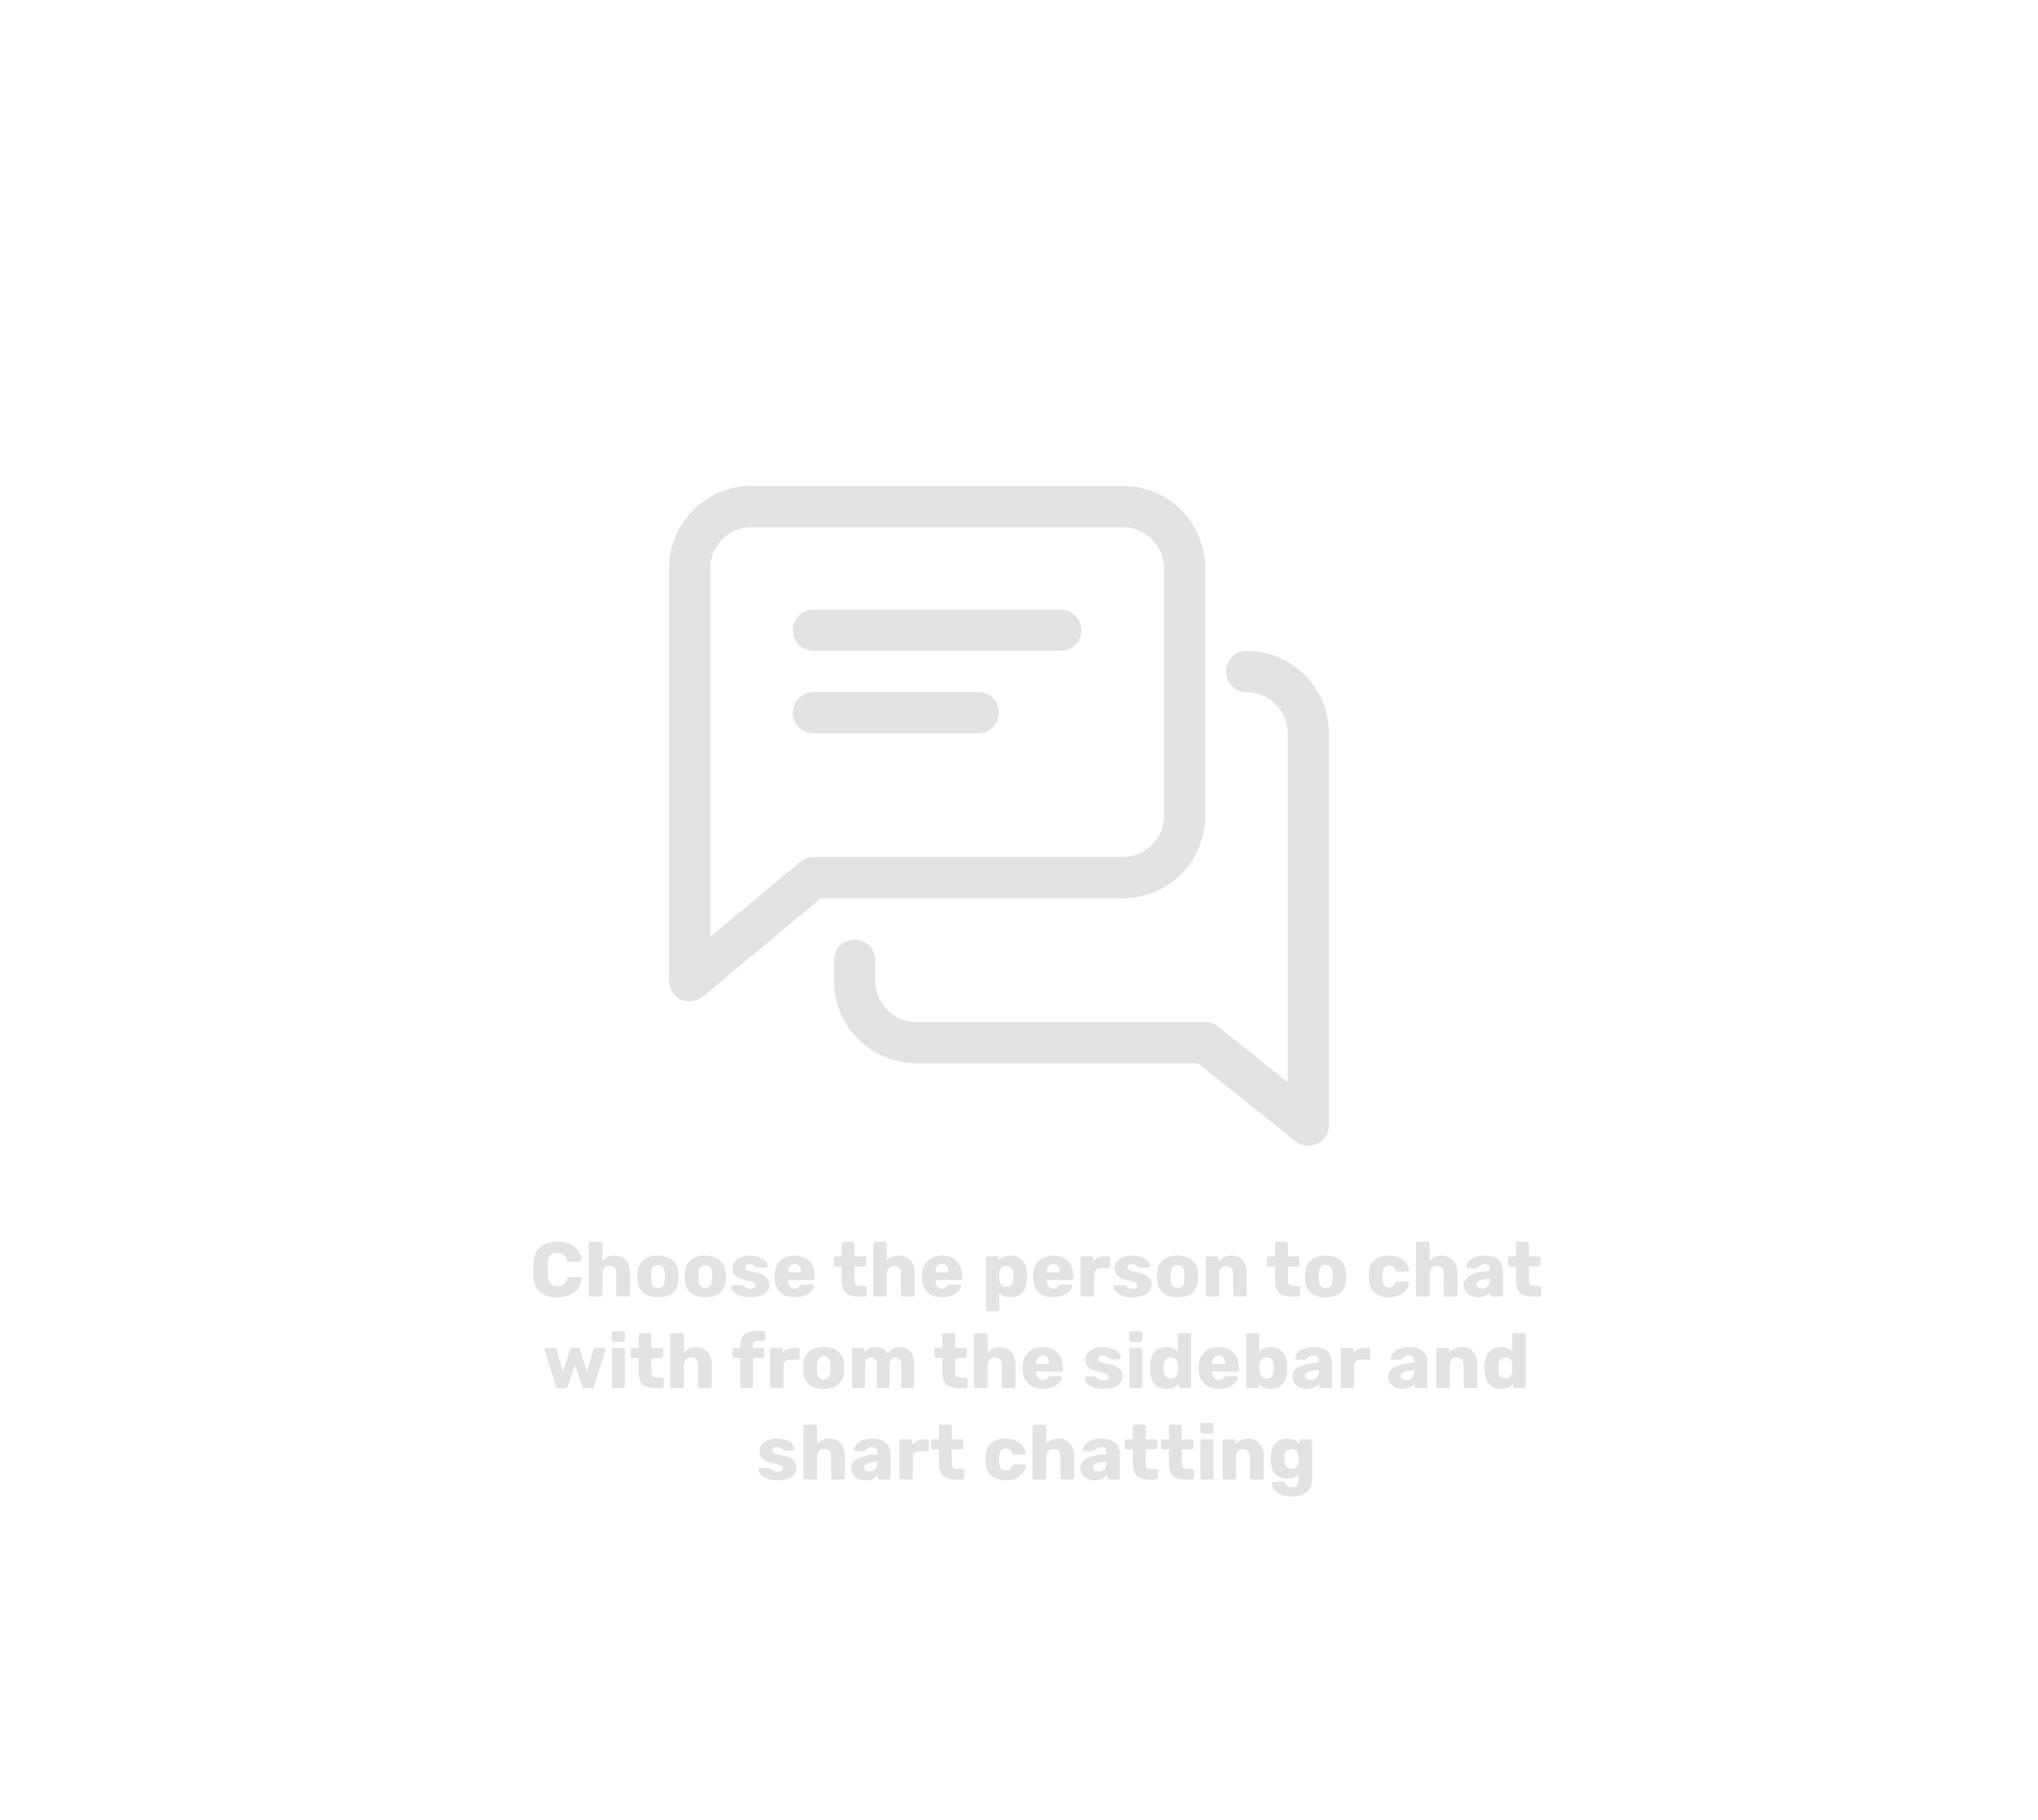 <svg width="1581" height="1412" viewBox="0 0 1581 1412" fill="none" xmlns="http://www.w3.org/2000/svg">
<rect width="1581" height="1412" fill="white"/>
<path d="M823 473H631C622.168 473 615 480.168 615 489C615 497.832 622.168 505 631 505H823C831.832 505 839 497.832 839 489C839 480.168 831.832 473 823 473Z" fill="#E4E3E3"/>
<path d="M759 537H631C622.168 537 615 544.168 615 553C615 561.832 622.168 569 631 569H759C767.832 569 775 561.832 775 553C775 544.168 767.832 537 759 537Z" fill="#E4E3E3"/>
<path d="M871 377H583C547.704 377 519 405.704 519 441V761C519 767.208 522.584 772.872 528.216 775.496C530.36 776.488 532.696 777 535 777C538.68 777 542.328 775.72 545.24 773.288L636.792 697H871C906.296 697 935 668.296 935 633V441C935 405.704 906.296 377 871 377ZM903 633C903 650.632 888.664 665 871 665H631C627.256 665 623.64 666.312 620.76 668.712L551 726.856V441C551 423.368 565.336 409 583 409H871C888.664 409 903 423.368 903 441V633Z" fill="#E4E3E3"/>
<path d="M967 505C958.168 505 951 512.168 951 521C951 529.832 958.168 537 967 537C984.664 537 999 551.368 999 569V839.688L944.984 796.488C942.168 794.248 938.616 793 935 793H711C693.336 793 679 778.632 679 761V745C679 736.168 671.832 729 663 729C654.168 729 647 736.168 647 745V761C647 796.296 675.704 825 711 825H929.368L1004.98 885.512C1007.9 887.816 1011.45 889 1015 889C1017.34 889 1019.7 888.488 1021.94 887.432C1027.48 884.744 1031 879.144 1031 873V569C1031 533.704 1002.3 505 967 505Z" fill="#E4E3E3"/>
<path d="M432.373 1006.6C426.653 1006.6 422.173 1005.22 418.933 1002.46C415.733 999.66 414.033 995.62 413.833 990.34C413.793 989.26 413.773 987.5 413.773 985.06C413.773 982.58 413.793 980.78 413.833 979.66C414.033 974.46 415.773 970.46 419.053 967.66C422.333 964.82 426.773 963.4 432.373 963.4C435.893 963.4 439.053 964 441.853 965.2C444.653 966.36 446.853 968.04 448.453 970.24C450.093 972.4 450.933 974.94 450.973 977.86V977.98C450.973 978.3 450.833 978.58 450.553 978.82C450.313 979.02 450.033 979.12 449.713 979.12H441.613C441.093 979.12 440.693 979.02 440.413 978.82C440.133 978.58 439.893 978.16 439.693 977.56C439.133 975.52 438.253 974.1 437.053 973.3C435.853 972.46 434.273 972.04 432.313 972.04C427.593 972.04 425.153 974.68 424.993 979.96C424.953 981.04 424.933 982.7 424.933 984.94C424.933 987.18 424.953 988.88 424.993 990.04C425.153 995.32 427.593 997.96 432.313 997.96C434.273 997.96 435.873 997.54 437.113 996.7C438.353 995.82 439.213 994.4 439.693 992.44C439.853 991.84 440.073 991.44 440.353 991.24C440.633 991 441.053 990.88 441.613 990.88H449.713C450.073 990.88 450.373 991 450.613 991.24C450.893 991.48 451.013 991.78 450.973 992.14C450.933 995.06 450.093 997.62 448.453 999.82C446.853 1001.98 444.653 1003.66 441.853 1004.86C439.053 1006.02 435.893 1006.6 432.373 1006.6ZM458.122 1006C457.722 1006 457.362 1005.86 457.042 1005.58C456.762 1005.26 456.622 1004.9 456.622 1004.5V964.9C456.622 964.46 456.762 964.1 457.042 963.82C457.362 963.54 457.722 963.4 458.122 963.4H465.802C466.242 963.4 466.602 963.54 466.882 963.82C467.162 964.1 467.302 964.46 467.302 964.9V978.28C469.702 975.56 472.862 974.2 476.782 974.2C479.102 974.2 481.162 974.72 482.962 975.76C484.802 976.8 486.242 978.34 487.282 980.38C488.322 982.42 488.842 984.88 488.842 987.76V1004.5C488.842 1004.9 488.702 1005.26 488.422 1005.58C488.142 1005.86 487.782 1006 487.342 1006H479.602C479.202 1006 478.842 1005.86 478.522 1005.58C478.242 1005.26 478.102 1004.9 478.102 1004.5V988.12C478.102 986.24 477.642 984.8 476.722 983.8C475.842 982.76 474.542 982.24 472.822 982.24C471.102 982.24 469.742 982.76 468.742 983.8C467.782 984.8 467.302 986.24 467.302 988.12V1004.5C467.302 1004.94 467.162 1005.3 466.882 1005.58C466.602 1005.86 466.242 1006 465.802 1006H458.122ZM510.405 1006.6C505.445 1006.6 501.625 1005.42 498.945 1003.06C496.265 1000.7 494.805 997.38 494.565 993.1C494.525 992.58 494.505 991.68 494.505 990.4C494.505 989.12 494.525 988.22 494.565 987.7C494.805 983.46 496.305 980.16 499.065 977.8C501.825 975.4 505.605 974.2 510.405 974.2C515.245 974.2 519.045 975.4 521.805 977.8C524.565 980.16 526.065 983.46 526.305 987.7C526.345 988.22 526.365 989.12 526.365 990.4C526.365 991.68 526.345 992.58 526.305 993.1C526.065 997.38 524.605 1000.7 521.925 1003.06C519.245 1005.42 515.405 1006.6 510.405 1006.6ZM510.405 999.28C512.165 999.28 513.465 998.76 514.305 997.72C515.145 996.64 515.625 995 515.745 992.8C515.785 992.4 515.805 991.6 515.805 990.4C515.805 989.2 515.785 988.4 515.745 988C515.625 985.84 515.125 984.22 514.245 983.14C513.405 982.06 512.125 981.52 510.405 981.52C507.085 981.52 505.325 983.68 505.125 988L505.065 990.4L505.125 992.8C505.205 995 505.665 996.64 506.505 997.72C507.385 998.76 508.685 999.28 510.405 999.28ZM547.085 1006.6C542.125 1006.6 538.305 1005.42 535.625 1003.06C532.945 1000.7 531.485 997.38 531.245 993.1C531.205 992.58 531.185 991.68 531.185 990.4C531.185 989.12 531.205 988.22 531.245 987.7C531.485 983.46 532.985 980.16 535.745 977.8C538.505 975.4 542.285 974.2 547.085 974.2C551.925 974.2 555.725 975.4 558.485 977.8C561.245 980.16 562.745 983.46 562.985 987.7C563.025 988.22 563.045 989.12 563.045 990.4C563.045 991.68 563.025 992.58 562.985 993.1C562.745 997.38 561.285 1000.7 558.605 1003.06C555.925 1005.42 552.085 1006.6 547.085 1006.6ZM547.085 999.28C548.845 999.28 550.145 998.76 550.985 997.72C551.825 996.64 552.305 995 552.425 992.8C552.465 992.4 552.485 991.6 552.485 990.4C552.485 989.2 552.465 988.4 552.425 988C552.305 985.84 551.805 984.22 550.925 983.14C550.085 982.06 548.805 981.52 547.085 981.52C543.765 981.52 542.005 983.68 541.805 988L541.745 990.4L541.805 992.8C541.885 995 542.345 996.64 543.185 997.72C544.065 998.76 545.365 999.28 547.085 999.28ZM581.845 1006.6C578.605 1006.6 575.885 1006.14 573.685 1005.22C571.525 1004.3 569.925 1003.2 568.885 1001.92C567.845 1000.64 567.325 999.5 567.325 998.5C567.325 998.1 567.465 997.78 567.745 997.54C568.065 997.26 568.405 997.12 568.765 997.12H575.605C575.845 997.12 576.065 997.22 576.265 997.42C576.745 997.74 577.105 998 577.345 998.2C578.225 998.84 578.985 999.32 579.625 999.64C580.305 999.92 581.125 1000.06 582.085 1000.06C583.245 1000.06 584.185 999.84 584.905 999.4C585.665 998.92 586.045 998.26 586.045 997.42C586.045 996.74 585.845 996.2 585.445 995.8C585.085 995.4 584.365 995.02 583.285 994.66C582.205 994.26 580.565 993.84 578.365 993.4C575.045 992.72 572.485 991.62 570.685 990.1C568.925 988.54 568.045 986.46 568.045 983.86C568.045 982.22 568.565 980.66 569.605 979.18C570.645 977.7 572.185 976.5 574.225 975.58C576.305 974.66 578.765 974.2 581.605 974.2C584.445 974.2 586.925 974.64 589.045 975.52C591.165 976.4 592.765 977.48 593.845 978.76C594.965 980 595.525 981.14 595.525 982.18C595.525 982.54 595.385 982.86 595.105 983.14C594.865 983.42 594.565 983.56 594.205 983.56H587.965C587.645 983.56 587.345 983.46 587.065 983.26C586.545 982.98 586.085 982.68 585.685 982.36C585.005 981.84 584.365 981.44 583.765 981.16C583.165 980.88 582.425 980.74 581.545 980.74C580.505 980.74 579.665 980.98 579.025 981.46C578.425 981.94 578.125 982.56 578.125 983.32C578.125 983.92 578.285 984.42 578.605 984.82C578.965 985.22 579.685 985.62 580.765 986.02C581.885 986.38 583.525 986.76 585.685 987.16C589.565 987.84 592.385 989.04 594.145 990.76C595.945 992.48 596.845 994.5 596.845 996.82C596.845 999.78 595.525 1002.16 592.885 1003.96C590.245 1005.72 586.565 1006.6 581.845 1006.6ZM616.569 1006.6C611.769 1006.6 607.989 1005.3 605.229 1002.7C602.469 1000.1 601.029 996.32 600.909 991.36V989.26C601.069 984.54 602.529 980.86 605.289 978.22C608.089 975.54 611.829 974.2 616.509 974.2C619.909 974.2 622.769 974.9 625.089 976.3C627.449 977.66 629.209 979.54 630.369 981.94C631.569 984.34 632.169 987.1 632.169 990.22V991.66C632.169 992.06 632.029 992.42 631.749 992.74C631.469 993.02 631.109 993.16 630.669 993.16H611.469V993.58C611.549 995.46 612.009 996.98 612.849 998.14C613.689 999.3 614.909 999.88 616.509 999.88C617.509 999.88 618.329 999.68 618.969 999.28C619.609 998.84 620.189 998.32 620.709 997.72C621.069 997.28 621.349 997.02 621.549 996.94C621.789 996.82 622.149 996.76 622.629 996.76H630.069C630.429 996.76 630.729 996.88 630.969 997.12C631.249 997.32 631.389 997.6 631.389 997.96C631.389 999 630.789 1000.2 629.589 1001.56C628.429 1002.92 626.729 1004.1 624.489 1005.1C622.249 1006.1 619.609 1006.6 616.569 1006.6ZM621.609 987.22V987.1C621.609 985.14 621.149 983.6 620.229 982.48C619.349 981.32 618.109 980.74 616.509 980.74C614.949 980.74 613.709 981.32 612.789 982.48C611.909 983.6 611.469 985.14 611.469 987.1V987.22H621.609ZM665.355 1006C657.075 1006 652.935 1002.06 652.935 994.18V982.66H648.255C647.815 982.66 647.435 982.52 647.115 982.24C646.835 981.96 646.695 981.6 646.695 981.16V976.3C646.695 975.86 646.835 975.5 647.115 975.22C647.435 974.94 647.815 974.8 648.255 974.8H652.935V964.9C652.935 964.46 653.075 964.1 653.355 963.82C653.675 963.54 654.035 963.4 654.435 963.4H661.395C661.835 963.4 662.195 963.54 662.475 963.82C662.755 964.1 662.895 964.46 662.895 964.9V974.8H670.395C670.835 974.8 671.195 974.94 671.475 975.22C671.795 975.5 671.955 975.86 671.955 976.3V981.16C671.955 981.6 671.795 981.96 671.475 982.24C671.195 982.52 670.835 982.66 670.395 982.66H662.895V993.34C662.895 996.3 664.035 997.78 666.315 997.78H670.935C671.375 997.78 671.735 997.92 672.015 998.2C672.295 998.48 672.435 998.84 672.435 999.28V1004.5C672.435 1004.9 672.295 1005.26 672.015 1005.58C671.735 1005.86 671.375 1006 670.935 1006H665.355ZM678.903 1006C678.503 1006 678.143 1005.86 677.823 1005.58C677.543 1005.26 677.403 1004.9 677.403 1004.5V964.9C677.403 964.46 677.543 964.1 677.823 963.82C678.143 963.54 678.503 963.4 678.903 963.4H686.583C687.023 963.4 687.383 963.54 687.663 963.82C687.943 964.1 688.083 964.46 688.083 964.9V978.28C690.483 975.56 693.643 974.2 697.563 974.2C699.883 974.2 701.943 974.72 703.743 975.76C705.583 976.8 707.023 978.34 708.063 980.38C709.103 982.42 709.623 984.88 709.623 987.76V1004.5C709.623 1004.9 709.483 1005.26 709.203 1005.58C708.923 1005.86 708.563 1006 708.123 1006H700.383C699.983 1006 699.623 1005.86 699.303 1005.58C699.023 1005.26 698.883 1004.9 698.883 1004.5V988.12C698.883 986.24 698.423 984.8 697.503 983.8C696.623 982.76 695.323 982.24 693.603 982.24C691.883 982.24 690.523 982.76 689.523 983.8C688.563 984.8 688.083 986.24 688.083 988.12V1004.5C688.083 1004.94 687.943 1005.3 687.663 1005.58C687.383 1005.86 687.023 1006 686.583 1006H678.903ZM730.827 1006.6C726.027 1006.6 722.247 1005.3 719.487 1002.7C716.727 1000.1 715.287 996.32 715.167 991.36V989.26C715.327 984.54 716.787 980.86 719.547 978.22C722.347 975.54 726.087 974.2 730.767 974.2C734.167 974.2 737.027 974.9 739.347 976.3C741.707 977.66 743.467 979.54 744.627 981.94C745.827 984.34 746.427 987.1 746.427 990.22V991.66C746.427 992.06 746.287 992.42 746.007 992.74C745.727 993.02 745.367 993.16 744.927 993.16H725.727V993.58C725.807 995.46 726.267 996.98 727.107 998.14C727.947 999.3 729.167 999.88 730.767 999.88C731.767 999.88 732.587 999.68 733.227 999.28C733.867 998.84 734.447 998.32 734.967 997.72C735.327 997.28 735.607 997.02 735.807 996.94C736.047 996.82 736.407 996.76 736.887 996.76H744.327C744.687 996.76 744.987 996.88 745.227 997.12C745.507 997.32 745.647 997.6 745.647 997.96C745.647 999 745.047 1000.2 743.847 1001.56C742.687 1002.92 740.987 1004.1 738.747 1005.1C736.507 1006.1 733.867 1006.6 730.827 1006.6ZM735.867 987.22V987.1C735.867 985.14 735.407 983.6 734.487 982.48C733.607 981.32 732.367 980.74 730.767 980.74C729.207 980.74 727.967 981.32 727.047 982.48C726.167 983.6 725.727 985.14 725.727 987.1V987.22H735.867ZM766.325 1017.4C765.925 1017.4 765.565 1017.26 765.245 1016.98C764.965 1016.7 764.825 1016.34 764.825 1015.9V976.3C764.825 975.86 764.965 975.5 765.245 975.22C765.565 974.94 765.925 974.8 766.325 974.8H773.105C773.545 974.8 773.905 974.94 774.185 975.22C774.465 975.5 774.605 975.86 774.605 976.3V978.46C776.765 975.62 779.865 974.2 783.905 974.2C787.825 974.2 790.885 975.42 793.085 977.86C795.285 980.3 796.485 983.74 796.685 988.18C796.725 988.7 796.745 989.44 796.745 990.4C796.745 991.36 796.725 992.1 796.685 992.62C796.525 996.94 795.325 1000.36 793.085 1002.88C790.845 1005.36 787.785 1006.6 783.905 1006.6C779.985 1006.6 777.065 1005.26 775.145 1002.58V1015.9C775.145 1016.34 775.005 1016.7 774.725 1016.98C774.445 1017.26 774.085 1017.4 773.645 1017.4H766.325ZM780.665 998.56C782.545 998.56 783.885 998 784.685 996.88C785.525 995.76 786.005 994.22 786.125 992.26C786.205 991.46 786.245 990.84 786.245 990.4C786.245 989.96 786.205 989.34 786.125 988.54C786.005 986.58 785.525 985.04 784.685 983.92C783.885 982.8 782.545 982.24 780.665 982.24C778.825 982.24 777.465 982.82 776.585 983.98C775.745 985.1 775.265 986.56 775.145 988.36L775.085 990.58L775.145 992.86C775.225 994.5 775.725 995.86 776.645 996.94C777.565 998.02 778.905 998.56 780.665 998.56ZM817.077 1006.6C812.277 1006.6 808.497 1005.3 805.737 1002.7C802.977 1000.1 801.537 996.32 801.417 991.36V989.26C801.577 984.54 803.037 980.86 805.797 978.22C808.597 975.54 812.337 974.2 817.017 974.2C820.417 974.2 823.277 974.9 825.597 976.3C827.957 977.66 829.717 979.54 830.877 981.94C832.077 984.34 832.677 987.1 832.677 990.22V991.66C832.677 992.06 832.537 992.42 832.257 992.74C831.977 993.02 831.617 993.16 831.177 993.16H811.977V993.58C812.057 995.46 812.517 996.98 813.357 998.14C814.197 999.3 815.417 999.88 817.017 999.88C818.017 999.88 818.837 999.68 819.477 999.28C820.117 998.84 820.697 998.32 821.217 997.72C821.577 997.28 821.857 997.02 822.057 996.94C822.297 996.82 822.657 996.76 823.137 996.76H830.577C830.937 996.76 831.237 996.88 831.477 997.12C831.757 997.32 831.897 997.6 831.897 997.96C831.897 999 831.297 1000.2 830.097 1001.56C828.937 1002.92 827.237 1004.1 824.997 1005.1C822.757 1006.1 820.117 1006.6 817.077 1006.6ZM822.117 987.22V987.1C822.117 985.14 821.657 983.6 820.737 982.48C819.857 981.32 818.617 980.74 817.017 980.74C815.457 980.74 814.217 981.32 813.297 982.48C812.417 983.6 811.977 985.14 811.977 987.1V987.22H822.117ZM839.802 1006C839.362 1006 839.002 1005.86 838.722 1005.58C838.442 1005.3 838.302 1004.94 838.302 1004.5V976.3C838.302 975.86 838.442 975.5 838.722 975.22C839.002 974.94 839.362 974.8 839.802 974.8H846.702C847.142 974.8 847.502 974.96 847.782 975.28C848.102 975.56 848.262 975.9 848.262 976.3V978.7C850.462 976.1 853.422 974.8 857.142 974.8H859.782C860.222 974.8 860.582 974.94 860.862 975.22C861.142 975.5 861.282 975.86 861.282 976.3V982.48C861.282 982.88 861.142 983.24 860.862 983.56C860.582 983.84 860.222 983.98 859.782 983.98H853.962C852.322 983.98 851.042 984.44 850.122 985.36C849.242 986.24 848.802 987.5 848.802 989.14V1004.5C848.802 1004.94 848.642 1005.3 848.322 1005.58C848.042 1005.86 847.682 1006 847.242 1006H839.802ZM878.388 1006.6C875.148 1006.6 872.428 1006.14 870.228 1005.22C868.068 1004.3 866.468 1003.2 865.428 1001.92C864.388 1000.64 863.868 999.5 863.868 998.5C863.868 998.1 864.008 997.78 864.288 997.54C864.608 997.26 864.948 997.12 865.308 997.12H872.148C872.388 997.12 872.608 997.22 872.808 997.42C873.288 997.74 873.648 998 873.888 998.2C874.768 998.84 875.528 999.32 876.168 999.64C876.848 999.92 877.668 1000.06 878.628 1000.06C879.788 1000.06 880.728 999.84 881.448 999.4C882.208 998.92 882.588 998.26 882.588 997.42C882.588 996.74 882.388 996.2 881.988 995.8C881.628 995.4 880.908 995.02 879.828 994.66C878.748 994.26 877.108 993.84 874.908 993.4C871.588 992.72 869.028 991.62 867.228 990.1C865.468 988.54 864.588 986.46 864.588 983.86C864.588 982.22 865.108 980.66 866.148 979.18C867.188 977.7 868.728 976.5 870.768 975.58C872.848 974.66 875.308 974.2 878.148 974.2C880.988 974.2 883.468 974.64 885.588 975.52C887.708 976.4 889.308 977.48 890.388 978.76C891.508 980 892.068 981.14 892.068 982.18C892.068 982.54 891.928 982.86 891.648 983.14C891.408 983.42 891.108 983.56 890.748 983.56H884.508C884.188 983.56 883.888 983.46 883.608 983.26C883.088 982.98 882.628 982.68 882.228 982.36C881.548 981.84 880.908 981.44 880.308 981.16C879.708 980.88 878.968 980.74 878.088 980.74C877.048 980.74 876.208 980.98 875.568 981.46C874.968 981.94 874.668 982.56 874.668 983.32C874.668 983.92 874.828 984.42 875.148 984.82C875.508 985.22 876.228 985.62 877.308 986.02C878.428 986.38 880.068 986.76 882.228 987.16C886.108 987.84 888.928 989.04 890.688 990.76C892.488 992.48 893.388 994.5 893.388 996.82C893.388 999.78 892.068 1002.16 889.428 1003.96C886.788 1005.72 883.108 1006.6 878.388 1006.6ZM913.472 1006.6C908.512 1006.6 904.692 1005.42 902.012 1003.06C899.332 1000.7 897.872 997.38 897.632 993.1C897.592 992.58 897.572 991.68 897.572 990.4C897.572 989.12 897.592 988.22 897.632 987.7C897.872 983.46 899.372 980.16 902.132 977.8C904.892 975.4 908.672 974.2 913.472 974.2C918.312 974.2 922.112 975.4 924.872 977.8C927.632 980.16 929.132 983.46 929.372 987.7C929.412 988.22 929.432 989.12 929.432 990.4C929.432 991.68 929.412 992.58 929.372 993.1C929.132 997.38 927.672 1000.7 924.992 1003.06C922.312 1005.42 918.472 1006.6 913.472 1006.6ZM913.472 999.28C915.232 999.28 916.532 998.76 917.372 997.72C918.212 996.64 918.692 995 918.812 992.8C918.852 992.4 918.872 991.6 918.872 990.4C918.872 989.2 918.852 988.4 918.812 988C918.692 985.84 918.192 984.22 917.312 983.14C916.472 982.06 915.192 981.52 913.472 981.52C910.152 981.52 908.392 983.68 908.192 988L908.132 990.4L908.192 992.8C908.272 995 908.732 996.64 909.572 997.72C910.452 998.76 911.752 999.28 913.472 999.28ZM936.892 1006C936.452 1006 936.092 1005.86 935.812 1005.58C935.532 1005.3 935.392 1004.94 935.392 1004.5V976.3C935.392 975.86 935.532 975.5 935.812 975.22C936.092 974.94 936.452 974.8 936.892 974.8H943.792C944.232 974.8 944.592 974.94 944.872 975.22C945.192 975.5 945.352 975.86 945.352 976.3V978.58C946.432 977.26 947.812 976.2 949.492 975.4C951.212 974.6 953.152 974.2 955.312 974.2C958.832 974.2 961.692 975.4 963.892 977.8C966.092 980.16 967.192 983.48 967.192 987.76V1004.5C967.192 1004.9 967.052 1005.26 966.772 1005.58C966.492 1005.86 966.132 1006 965.692 1006H958.132C957.732 1006 957.372 1005.86 957.052 1005.58C956.772 1005.26 956.632 1004.9 956.632 1004.5V988.12C956.632 986.24 956.172 984.8 955.252 983.8C954.332 982.76 953.012 982.24 951.292 982.24C949.612 982.24 948.292 982.76 947.332 983.8C946.372 984.8 945.892 986.24 945.892 988.12V1004.5C945.892 1004.9 945.752 1005.26 945.472 1005.58C945.192 1005.86 944.832 1006 944.392 1006H936.892ZM1001.51 1006C993.228 1006 989.088 1002.06 989.088 994.18V982.66H984.408C983.968 982.66 983.588 982.52 983.268 982.24C982.988 981.96 982.848 981.6 982.848 981.16V976.3C982.848 975.86 982.988 975.5 983.268 975.22C983.588 974.94 983.968 974.8 984.408 974.8H989.088V964.9C989.088 964.46 989.228 964.1 989.508 963.82C989.828 963.54 990.188 963.4 990.588 963.4H997.548C997.988 963.4 998.348 963.54 998.628 963.82C998.908 964.1 999.048 964.46 999.048 964.9V974.8H1006.55C1006.99 974.8 1007.35 974.94 1007.63 975.22C1007.95 975.5 1008.11 975.86 1008.11 976.3V981.16C1008.11 981.6 1007.95 981.96 1007.63 982.24C1007.35 982.52 1006.99 982.66 1006.55 982.66H999.048V993.34C999.048 996.3 1000.19 997.78 1002.47 997.78H1007.09C1007.53 997.78 1007.89 997.92 1008.17 998.2C1008.45 998.48 1008.59 998.84 1008.59 999.28V1004.5C1008.59 1004.9 1008.45 1005.26 1008.17 1005.58C1007.89 1005.86 1007.53 1006 1007.09 1006H1001.51ZM1028.32 1006.6C1023.36 1006.6 1019.54 1005.42 1016.86 1003.06C1014.18 1000.7 1012.72 997.38 1012.48 993.1C1012.44 992.58 1012.42 991.68 1012.42 990.4C1012.42 989.12 1012.44 988.22 1012.48 987.7C1012.72 983.46 1014.22 980.16 1016.98 977.8C1019.74 975.4 1023.52 974.2 1028.32 974.2C1033.16 974.2 1036.96 975.4 1039.72 977.8C1042.48 980.16 1043.98 983.46 1044.22 987.7C1044.26 988.22 1044.28 989.12 1044.28 990.4C1044.28 991.68 1044.26 992.58 1044.22 993.1C1043.98 997.38 1042.52 1000.7 1039.84 1003.06C1037.16 1005.42 1033.32 1006.6 1028.32 1006.6ZM1028.32 999.28C1030.08 999.28 1031.38 998.76 1032.22 997.72C1033.06 996.64 1033.54 995 1033.66 992.8C1033.7 992.4 1033.72 991.6 1033.72 990.4C1033.72 989.2 1033.7 988.4 1033.66 988C1033.54 985.84 1033.04 984.22 1032.16 983.14C1031.32 982.06 1030.04 981.52 1028.32 981.52C1025 981.52 1023.24 983.68 1023.04 988L1022.98 990.4L1023.04 992.8C1023.12 995 1023.58 996.64 1024.42 997.72C1025.3 998.76 1026.6 999.28 1028.32 999.28ZM1077.35 1006.6C1072.83 1006.6 1069.17 1005.4 1066.37 1003C1063.57 1000.56 1062.07 997.18 1061.87 992.86L1061.81 990.46L1061.87 988C1062.03 983.68 1063.51 980.3 1066.31 977.86C1069.15 975.42 1072.83 974.2 1077.35 974.2C1080.75 974.2 1083.61 974.82 1085.93 976.06C1088.29 977.26 1090.03 978.72 1091.15 980.44C1092.31 982.12 1092.93 983.66 1093.01 985.06C1093.05 985.46 1092.91 985.82 1092.59 986.14C1092.31 986.42 1091.95 986.56 1091.51 986.56H1083.89C1083.45 986.56 1083.11 986.46 1082.87 986.26C1082.63 986.06 1082.41 985.76 1082.21 985.36C1081.73 984.12 1081.11 983.24 1080.35 982.72C1079.63 982.2 1078.69 981.94 1077.53 981.94C1074.25 981.94 1072.55 984.06 1072.43 988.3L1072.37 990.58L1072.43 992.56C1072.51 994.72 1072.97 996.32 1073.81 997.36C1074.69 998.36 1075.93 998.86 1077.53 998.86C1078.77 998.86 1079.75 998.6 1080.47 998.08C1081.19 997.56 1081.77 996.68 1082.21 995.44C1082.41 995.04 1082.63 994.74 1082.87 994.54C1083.11 994.34 1083.45 994.24 1083.89 994.24H1091.51C1091.91 994.24 1092.25 994.38 1092.53 994.66C1092.85 994.9 1093.01 995.22 1093.01 995.62C1093.01 996.9 1092.45 998.4 1091.33 1000.12C1090.25 1001.84 1088.53 1003.36 1086.17 1004.68C1083.81 1005.96 1080.87 1006.6 1077.35 1006.6ZM1099.9 1006C1099.5 1006 1099.14 1005.86 1098.82 1005.58C1098.54 1005.26 1098.4 1004.9 1098.4 1004.5V964.9C1098.4 964.46 1098.54 964.1 1098.82 963.82C1099.14 963.54 1099.5 963.4 1099.9 963.4H1107.58C1108.02 963.4 1108.38 963.54 1108.66 963.82C1108.94 964.1 1109.08 964.46 1109.08 964.9V978.28C1111.48 975.56 1114.64 974.2 1118.56 974.2C1120.88 974.2 1122.94 974.72 1124.74 975.76C1126.58 976.8 1128.02 978.34 1129.06 980.38C1130.1 982.42 1130.62 984.88 1130.62 987.76V1004.5C1130.62 1004.9 1130.48 1005.26 1130.2 1005.58C1129.92 1005.86 1129.56 1006 1129.12 1006H1121.38C1120.98 1006 1120.62 1005.86 1120.3 1005.58C1120.02 1005.26 1119.88 1004.9 1119.88 1004.5V988.12C1119.88 986.24 1119.42 984.8 1118.5 983.8C1117.62 982.76 1116.32 982.24 1114.6 982.24C1112.88 982.24 1111.52 982.76 1110.52 983.8C1109.56 984.8 1109.08 986.24 1109.08 988.12V1004.5C1109.08 1004.94 1108.94 1005.3 1108.66 1005.58C1108.38 1005.86 1108.02 1006 1107.58 1006H1099.9ZM1146.78 1006.6C1144.66 1006.6 1142.72 1006.2 1140.96 1005.4C1139.24 1004.56 1137.88 1003.44 1136.88 1002.04C1135.92 1000.6 1135.44 999.02 1135.44 997.3C1135.44 994.54 1136.56 992.32 1138.8 990.64C1141.08 988.96 1144.2 987.8 1148.16 987.16L1155.66 986.02V985.18C1155.66 983.66 1155.34 982.54 1154.7 981.82C1154.06 981.1 1152.98 980.74 1151.46 980.74C1150.54 980.74 1149.78 980.9 1149.18 981.22C1148.58 981.54 1147.96 981.98 1147.32 982.54C1146.76 983.02 1146.34 983.34 1146.06 983.5C1145.94 983.82 1145.72 983.98 1145.4 983.98H1138.86C1138.46 983.98 1138.12 983.86 1137.84 983.62C1137.6 983.34 1137.5 983.02 1137.54 982.66C1137.58 981.58 1138.1 980.38 1139.1 979.06C1140.14 977.74 1141.7 976.6 1143.78 975.64C1145.9 974.68 1148.5 974.2 1151.58 974.2C1156.5 974.2 1160.14 975.3 1162.5 977.5C1164.86 979.66 1166.04 982.58 1166.04 986.26V1004.5C1166.04 1004.9 1165.9 1005.26 1165.62 1005.58C1165.34 1005.86 1164.98 1006 1164.54 1006H1157.58C1157.18 1006 1156.82 1005.86 1156.5 1005.58C1156.22 1005.26 1156.08 1004.9 1156.08 1004.5V1002.4C1155.2 1003.64 1153.96 1004.66 1152.36 1005.46C1150.8 1006.22 1148.94 1006.6 1146.78 1006.6ZM1149.6 999.76C1151.44 999.76 1152.92 999.16 1154.04 997.96C1155.2 996.76 1155.78 995 1155.78 992.68V991.84L1150.68 992.74C1147.08 993.38 1145.28 994.64 1145.28 996.52C1145.28 997.52 1145.7 998.32 1146.54 998.92C1147.38 999.48 1148.4 999.76 1149.6 999.76ZM1188.54 1006C1180.26 1006 1176.12 1002.06 1176.12 994.18V982.66H1171.44C1171 982.66 1170.62 982.52 1170.3 982.24C1170.02 981.96 1169.88 981.6 1169.88 981.16V976.3C1169.88 975.86 1170.02 975.5 1170.3 975.22C1170.62 974.94 1171 974.8 1171.44 974.8H1176.12V964.9C1176.12 964.46 1176.26 964.1 1176.54 963.82C1176.86 963.54 1177.22 963.4 1177.62 963.4H1184.58C1185.02 963.4 1185.38 963.54 1185.66 963.82C1185.94 964.1 1186.08 964.46 1186.08 964.9V974.8H1193.58C1194.02 974.8 1194.38 974.94 1194.66 975.22C1194.98 975.5 1195.14 975.86 1195.14 976.3V981.16C1195.14 981.6 1194.98 981.96 1194.66 982.24C1194.38 982.52 1194.02 982.66 1193.58 982.66H1186.08V993.34C1186.08 996.3 1187.22 997.78 1189.5 997.78H1194.12C1194.56 997.78 1194.92 997.92 1195.2 998.2C1195.48 998.48 1195.62 998.84 1195.62 999.28V1004.5C1195.62 1004.9 1195.48 1005.26 1195.2 1005.58C1194.92 1005.86 1194.56 1006 1194.12 1006H1188.54ZM433.154 1077C432.594 1077 432.154 1076.88 431.834 1076.64C431.554 1076.36 431.334 1075.98 431.174 1075.5L422.534 1047.72L422.414 1047.12C422.414 1046.76 422.554 1046.46 422.834 1046.22C423.114 1045.94 423.434 1045.8 423.794 1045.8H429.974C430.454 1045.8 430.854 1045.94 431.174 1046.22C431.494 1046.46 431.694 1046.74 431.774 1047.06L436.814 1064.22L442.214 1047.12C442.294 1046.8 442.494 1046.5 442.814 1046.22C443.134 1045.94 443.554 1045.8 444.074 1045.8H448.034C448.554 1045.8 448.974 1045.94 449.294 1046.22C449.614 1046.5 449.814 1046.8 449.894 1047.12L455.294 1064.22L460.334 1047.06C460.414 1046.74 460.614 1046.46 460.934 1046.22C461.254 1045.94 461.654 1045.8 462.134 1045.8H468.314C468.674 1045.8 468.994 1045.94 469.274 1046.22C469.554 1046.46 469.694 1046.76 469.694 1047.12L469.574 1047.72L460.934 1075.5C460.774 1075.98 460.534 1076.36 460.214 1076.64C459.934 1076.88 459.514 1077 458.954 1077H453.554C452.514 1077 451.854 1076.5 451.574 1075.5L446.054 1059.06L440.534 1075.5C440.254 1076.5 439.594 1077 438.554 1077H433.154ZM476.168 1041.3C475.728 1041.3 475.368 1041.16 475.088 1040.88C474.808 1040.6 474.668 1040.24 474.668 1039.8V1034.4C474.668 1033.96 474.808 1033.6 475.088 1033.32C475.368 1033.04 475.728 1032.9 476.168 1032.9H483.368C483.808 1032.9 484.168 1033.04 484.448 1033.32C484.728 1033.6 484.868 1033.96 484.868 1034.4V1039.8C484.868 1040.24 484.728 1040.6 484.448 1040.88C484.168 1041.16 483.808 1041.3 483.368 1041.3H476.168ZM476.228 1077C475.788 1077 475.428 1076.86 475.147 1076.58C474.868 1076.3 474.728 1075.94 474.728 1075.5V1047.3C474.728 1046.86 474.868 1046.5 475.147 1046.22C475.428 1045.94 475.788 1045.8 476.228 1045.8H483.308C483.748 1045.8 484.108 1045.94 484.388 1046.22C484.668 1046.5 484.808 1046.86 484.808 1047.3V1075.5C484.808 1075.9 484.668 1076.26 484.388 1076.58C484.108 1076.86 483.748 1077 483.308 1077H476.228ZM507.855 1077C499.575 1077 495.435 1073.06 495.435 1065.18V1053.66H490.755C490.315 1053.66 489.935 1053.52 489.615 1053.24C489.335 1052.96 489.195 1052.6 489.195 1052.16V1047.3C489.195 1046.86 489.335 1046.5 489.615 1046.22C489.935 1045.94 490.315 1045.8 490.755 1045.8H495.435V1035.9C495.435 1035.46 495.575 1035.1 495.855 1034.82C496.175 1034.54 496.535 1034.4 496.935 1034.4H503.895C504.335 1034.4 504.695 1034.54 504.975 1034.82C505.255 1035.1 505.395 1035.46 505.395 1035.9V1045.8H512.895C513.335 1045.8 513.695 1045.94 513.975 1046.22C514.295 1046.5 514.455 1046.86 514.455 1047.3V1052.16C514.455 1052.6 514.295 1052.96 513.975 1053.24C513.695 1053.52 513.335 1053.66 512.895 1053.66H505.395V1064.34C505.395 1067.3 506.535 1068.78 508.815 1068.78H513.435C513.875 1068.78 514.235 1068.92 514.515 1069.2C514.795 1069.48 514.935 1069.84 514.935 1070.28V1075.5C514.935 1075.9 514.795 1076.26 514.515 1076.58C514.235 1076.86 513.875 1077 513.435 1077H507.855ZM521.403 1077C521.003 1077 520.643 1076.86 520.323 1076.58C520.043 1076.26 519.903 1075.9 519.903 1075.5V1035.9C519.903 1035.46 520.043 1035.1 520.323 1034.82C520.643 1034.54 521.003 1034.4 521.403 1034.4H529.083C529.523 1034.4 529.883 1034.54 530.163 1034.82C530.443 1035.1 530.583 1035.46 530.583 1035.9V1049.28C532.983 1046.56 536.143 1045.2 540.063 1045.2C542.383 1045.2 544.443 1045.72 546.243 1046.76C548.083 1047.8 549.523 1049.34 550.563 1051.38C551.603 1053.42 552.123 1055.88 552.123 1058.76V1075.5C552.123 1075.9 551.983 1076.26 551.703 1076.58C551.423 1076.86 551.063 1077 550.623 1077H542.883C542.483 1077 542.123 1076.86 541.803 1076.58C541.523 1076.26 541.383 1075.9 541.383 1075.5V1059.12C541.383 1057.24 540.923 1055.8 540.003 1054.8C539.123 1053.76 537.823 1053.24 536.103 1053.24C534.383 1053.24 533.023 1053.76 532.023 1054.8C531.063 1055.8 530.583 1057.24 530.583 1059.12V1075.5C530.583 1075.94 530.443 1076.3 530.163 1076.58C529.883 1076.86 529.523 1077 529.083 1077H521.403ZM575.744 1077C575.344 1077 574.984 1076.86 574.664 1076.58C574.384 1076.26 574.244 1075.9 574.244 1075.5V1053.66H569.684C569.244 1053.66 568.884 1053.52 568.604 1053.24C568.324 1052.96 568.184 1052.6 568.184 1052.16V1047.3C568.184 1046.86 568.324 1046.5 568.604 1046.22C568.884 1045.94 569.244 1045.8 569.684 1045.8H574.244V1043.88C574.244 1039.92 575.364 1037.06 577.604 1035.3C579.884 1033.5 583.144 1032.6 587.384 1032.6H592.064C592.504 1032.6 592.864 1032.74 593.144 1033.02C593.424 1033.3 593.564 1033.66 593.564 1034.1V1038.96C593.564 1039.36 593.424 1039.72 593.144 1040.04C592.864 1040.32 592.504 1040.46 592.064 1040.46H587.864C586.544 1040.46 585.604 1040.78 585.044 1041.42C584.484 1042.02 584.204 1042.94 584.204 1044.18V1045.8H591.464C591.904 1045.8 592.264 1045.94 592.544 1046.22C592.824 1046.5 592.964 1046.86 592.964 1047.3V1052.16C592.964 1052.56 592.824 1052.92 592.544 1053.24C592.264 1053.52 591.904 1053.66 591.464 1053.66H584.204V1075.5C584.204 1075.9 584.064 1076.26 583.784 1076.58C583.504 1076.86 583.144 1077 582.704 1077H575.744ZM598.806 1077C598.366 1077 598.006 1076.86 597.726 1076.58C597.446 1076.3 597.306 1075.94 597.306 1075.5V1047.3C597.306 1046.86 597.446 1046.5 597.726 1046.22C598.006 1045.94 598.366 1045.8 598.806 1045.8H605.706C606.146 1045.8 606.506 1045.96 606.786 1046.28C607.106 1046.56 607.266 1046.9 607.266 1047.3V1049.7C609.466 1047.1 612.426 1045.8 616.146 1045.8H618.786C619.226 1045.8 619.586 1045.94 619.866 1046.22C620.146 1046.5 620.286 1046.86 620.286 1047.3V1053.48C620.286 1053.88 620.146 1054.24 619.866 1054.56C619.586 1054.84 619.226 1054.98 618.786 1054.98H612.966C611.326 1054.98 610.046 1055.44 609.126 1056.36C608.246 1057.24 607.806 1058.5 607.806 1060.14V1075.5C607.806 1075.94 607.646 1076.3 607.326 1076.58C607.046 1076.86 606.686 1077 606.246 1077H598.806ZM639.019 1077.6C634.059 1077.6 630.239 1076.42 627.559 1074.06C624.879 1071.7 623.419 1068.38 623.179 1064.1C623.139 1063.58 623.119 1062.68 623.119 1061.4C623.119 1060.12 623.139 1059.22 623.179 1058.7C623.419 1054.46 624.919 1051.16 627.679 1048.8C630.439 1046.4 634.219 1045.2 639.019 1045.2C643.859 1045.2 647.659 1046.4 650.419 1048.8C653.179 1051.16 654.679 1054.46 654.919 1058.7C654.959 1059.22 654.979 1060.12 654.979 1061.4C654.979 1062.68 654.959 1063.58 654.919 1064.1C654.679 1068.38 653.219 1071.7 650.539 1074.06C647.859 1076.42 644.019 1077.6 639.019 1077.6ZM639.019 1070.28C640.779 1070.28 642.079 1069.76 642.919 1068.72C643.759 1067.64 644.239 1066 644.359 1063.8C644.399 1063.4 644.419 1062.6 644.419 1061.4C644.419 1060.2 644.399 1059.4 644.359 1059C644.239 1056.84 643.739 1055.22 642.859 1054.14C642.019 1053.06 640.739 1052.52 639.019 1052.52C635.699 1052.52 633.939 1054.68 633.739 1059L633.679 1061.4L633.739 1063.8C633.819 1066 634.279 1067.64 635.119 1068.72C635.999 1069.76 637.299 1070.28 639.019 1070.28ZM662.438 1077C661.998 1077 661.638 1076.86 661.358 1076.58C661.078 1076.3 660.938 1075.94 660.938 1075.5V1047.3C660.938 1046.86 661.078 1046.5 661.358 1046.22C661.638 1045.94 661.998 1045.8 662.438 1045.8H668.978C669.418 1045.8 669.778 1045.94 670.058 1046.22C670.338 1046.5 670.478 1046.86 670.478 1047.3V1049.34C671.398 1048.14 672.618 1047.16 674.138 1046.4C675.698 1045.6 677.438 1045.2 679.358 1045.2C683.758 1045.2 686.798 1046.92 688.478 1050.36C689.438 1048.84 690.778 1047.6 692.498 1046.64C694.218 1045.68 696.058 1045.2 698.018 1045.2C701.298 1045.2 703.958 1046.32 705.998 1048.56C708.078 1050.76 709.118 1054.06 709.118 1058.46V1075.5C709.118 1075.9 708.978 1076.26 708.698 1076.58C708.418 1076.86 708.058 1077 707.618 1077H700.658C700.218 1077 699.838 1076.86 699.518 1076.58C699.238 1076.3 699.098 1075.94 699.098 1075.5V1058.88C699.098 1056.88 698.678 1055.44 697.838 1054.56C697.038 1053.68 695.938 1053.24 694.538 1053.24C693.258 1053.24 692.198 1053.7 691.358 1054.62C690.518 1055.5 690.098 1056.92 690.098 1058.88V1075.5C690.098 1075.9 689.958 1076.26 689.678 1076.58C689.398 1076.86 689.038 1077 688.598 1077H681.638C681.198 1077 680.838 1076.86 680.558 1076.58C680.278 1076.3 680.138 1075.94 680.138 1075.5V1058.88C680.138 1056.92 679.698 1055.5 678.818 1054.62C677.978 1053.7 676.898 1053.24 675.578 1053.24C674.298 1053.24 673.218 1053.7 672.338 1054.62C671.498 1055.5 671.078 1056.9 671.078 1058.82V1075.5C671.078 1075.9 670.938 1076.26 670.658 1076.58C670.378 1076.86 670.018 1077 669.578 1077H662.438ZM743.461 1077C735.181 1077 731.041 1073.06 731.041 1065.18V1053.66H726.361C725.921 1053.66 725.541 1053.52 725.221 1053.24C724.941 1052.96 724.801 1052.6 724.801 1052.16V1047.3C724.801 1046.86 724.941 1046.5 725.221 1046.22C725.541 1045.94 725.921 1045.8 726.361 1045.8H731.041V1035.9C731.041 1035.46 731.181 1035.1 731.461 1034.82C731.781 1034.54 732.141 1034.4 732.541 1034.4H739.501C739.941 1034.4 740.301 1034.54 740.581 1034.82C740.861 1035.1 741.001 1035.46 741.001 1035.9V1045.8H748.501C748.941 1045.8 749.301 1045.94 749.581 1046.22C749.901 1046.5 750.061 1046.86 750.061 1047.3V1052.16C750.061 1052.6 749.901 1052.96 749.581 1053.24C749.301 1053.52 748.941 1053.66 748.501 1053.66H741.001V1064.34C741.001 1067.3 742.141 1068.78 744.421 1068.78H749.041C749.481 1068.78 749.841 1068.92 750.121 1069.2C750.401 1069.48 750.541 1069.84 750.541 1070.28V1075.5C750.541 1075.9 750.401 1076.26 750.121 1076.58C749.841 1076.86 749.481 1077 749.041 1077H743.461ZM757.009 1077C756.609 1077 756.249 1076.86 755.929 1076.58C755.649 1076.26 755.509 1075.9 755.509 1075.5V1035.9C755.509 1035.46 755.649 1035.1 755.929 1034.82C756.249 1034.54 756.609 1034.4 757.009 1034.4H764.689C765.129 1034.4 765.489 1034.54 765.769 1034.82C766.049 1035.1 766.189 1035.46 766.189 1035.9V1049.28C768.589 1046.56 771.749 1045.2 775.669 1045.2C777.989 1045.2 780.049 1045.72 781.849 1046.76C783.689 1047.8 785.129 1049.34 786.169 1051.38C787.209 1053.42 787.729 1055.88 787.729 1058.76V1075.5C787.729 1075.9 787.589 1076.26 787.309 1076.58C787.029 1076.86 786.669 1077 786.229 1077H778.489C778.089 1077 777.729 1076.86 777.409 1076.58C777.129 1076.26 776.989 1075.9 776.989 1075.5V1059.12C776.989 1057.24 776.529 1055.8 775.609 1054.8C774.729 1053.76 773.429 1053.24 771.709 1053.24C769.989 1053.24 768.629 1053.76 767.629 1054.8C766.669 1055.8 766.189 1057.24 766.189 1059.12V1075.5C766.189 1075.94 766.049 1076.3 765.769 1076.58C765.489 1076.86 765.129 1077 764.689 1077H757.009ZM808.932 1077.6C804.132 1077.6 800.352 1076.3 797.592 1073.7C794.832 1071.1 793.392 1067.32 793.272 1062.36V1060.26C793.432 1055.54 794.892 1051.86 797.652 1049.22C800.452 1046.54 804.192 1045.2 808.872 1045.2C812.272 1045.2 815.132 1045.9 817.452 1047.3C819.812 1048.66 821.572 1050.54 822.732 1052.94C823.932 1055.34 824.532 1058.1 824.532 1061.22V1062.66C824.532 1063.06 824.392 1063.42 824.112 1063.74C823.832 1064.02 823.472 1064.16 823.032 1064.16H803.832V1064.58C803.912 1066.46 804.372 1067.98 805.212 1069.14C806.052 1070.3 807.272 1070.88 808.872 1070.88C809.872 1070.88 810.692 1070.68 811.332 1070.28C811.972 1069.84 812.552 1069.32 813.072 1068.72C813.432 1068.28 813.712 1068.02 813.912 1067.94C814.152 1067.82 814.512 1067.76 814.992 1067.76H822.432C822.792 1067.76 823.092 1067.88 823.332 1068.12C823.612 1068.32 823.752 1068.6 823.752 1068.96C823.752 1070 823.152 1071.2 821.952 1072.56C820.792 1073.92 819.092 1075.1 816.852 1076.1C814.612 1077.1 811.972 1077.6 808.932 1077.6ZM813.972 1058.22V1058.1C813.972 1056.14 813.512 1054.6 812.592 1053.48C811.712 1052.32 810.472 1051.74 808.872 1051.74C807.312 1051.74 806.072 1052.32 805.152 1053.48C804.272 1054.6 803.832 1056.14 803.832 1058.1V1058.22H813.972ZM855.771 1077.6C852.531 1077.6 849.811 1077.14 847.611 1076.22C845.451 1075.3 843.851 1074.2 842.811 1072.92C841.771 1071.64 841.251 1070.5 841.251 1069.5C841.251 1069.1 841.391 1068.78 841.671 1068.54C841.991 1068.26 842.331 1068.12 842.691 1068.12H849.531C849.771 1068.12 849.991 1068.22 850.191 1068.42C850.671 1068.74 851.031 1069 851.271 1069.2C852.151 1069.84 852.911 1070.32 853.551 1070.64C854.231 1070.92 855.051 1071.06 856.011 1071.06C857.171 1071.06 858.111 1070.84 858.831 1070.4C859.591 1069.92 859.971 1069.26 859.971 1068.42C859.971 1067.74 859.771 1067.2 859.371 1066.8C859.011 1066.4 858.291 1066.02 857.211 1065.66C856.131 1065.26 854.491 1064.84 852.291 1064.4C848.971 1063.72 846.411 1062.62 844.611 1061.1C842.851 1059.54 841.971 1057.46 841.971 1054.86C841.971 1053.22 842.491 1051.66 843.531 1050.18C844.571 1048.7 846.111 1047.5 848.151 1046.58C850.231 1045.66 852.691 1045.2 855.531 1045.2C858.371 1045.2 860.851 1045.64 862.971 1046.52C865.091 1047.4 866.691 1048.48 867.771 1049.76C868.891 1051 869.451 1052.14 869.451 1053.18C869.451 1053.54 869.311 1053.86 869.031 1054.14C868.791 1054.42 868.491 1054.56 868.131 1054.56H861.891C861.571 1054.56 861.271 1054.46 860.991 1054.26C860.471 1053.98 860.011 1053.68 859.611 1053.36C858.931 1052.84 858.291 1052.44 857.691 1052.16C857.091 1051.88 856.351 1051.74 855.471 1051.74C854.431 1051.74 853.591 1051.98 852.951 1052.46C852.351 1052.94 852.051 1053.56 852.051 1054.32C852.051 1054.92 852.211 1055.42 852.531 1055.82C852.891 1056.22 853.611 1056.62 854.691 1057.02C855.811 1057.38 857.451 1057.76 859.611 1058.16C863.491 1058.84 866.311 1060.04 868.071 1061.76C869.871 1063.48 870.771 1065.5 870.771 1067.82C870.771 1070.78 869.451 1073.16 866.811 1074.96C864.171 1076.72 860.491 1077.6 855.771 1077.6ZM877.535 1041.3C877.095 1041.3 876.735 1041.16 876.455 1040.88C876.175 1040.6 876.035 1040.24 876.035 1039.8V1034.4C876.035 1033.96 876.175 1033.6 876.455 1033.32C876.735 1033.04 877.095 1032.9 877.535 1032.9H884.735C885.175 1032.9 885.535 1033.04 885.815 1033.32C886.095 1033.6 886.235 1033.96 886.235 1034.4V1039.8C886.235 1040.24 886.095 1040.6 885.815 1040.88C885.535 1041.16 885.175 1041.3 884.735 1041.3H877.535ZM877.595 1077C877.155 1077 876.795 1076.86 876.515 1076.58C876.235 1076.3 876.095 1075.94 876.095 1075.5V1047.3C876.095 1046.86 876.235 1046.5 876.515 1046.22C876.795 1045.94 877.155 1045.8 877.595 1045.8H884.675C885.115 1045.8 885.475 1045.94 885.755 1046.22C886.035 1046.5 886.175 1046.86 886.175 1047.3V1075.5C886.175 1075.9 886.035 1076.26 885.755 1076.58C885.475 1076.86 885.115 1077 884.675 1077H877.595ZM904.903 1077.6C900.983 1077.6 897.923 1076.38 895.723 1073.94C893.563 1071.46 892.383 1067.98 892.183 1063.5L892.123 1061.4L892.183 1059.24C892.343 1054.92 893.523 1051.5 895.723 1048.98C897.963 1046.46 901.023 1045.2 904.903 1045.2C908.543 1045.2 911.483 1046.38 913.723 1048.74V1035.9C913.723 1035.46 913.863 1035.1 914.143 1034.82C914.423 1034.54 914.783 1034.4 915.223 1034.4H922.543C922.983 1034.4 923.343 1034.54 923.623 1034.82C923.903 1035.1 924.043 1035.46 924.043 1035.9V1075.5C924.043 1075.9 923.903 1076.26 923.623 1076.58C923.343 1076.86 922.983 1077 922.543 1077H915.763C915.363 1077 915.003 1076.86 914.683 1076.58C914.403 1076.26 914.263 1075.9 914.263 1075.5V1073.58C912.063 1076.26 908.943 1077.6 904.903 1077.6ZM908.203 1069.56C910.003 1069.56 911.343 1069 912.223 1067.88C913.103 1066.72 913.603 1065.24 913.723 1063.44C913.763 1062.92 913.783 1062.16 913.783 1061.16C913.783 1060.2 913.763 1059.46 913.723 1058.94C913.643 1057.3 913.143 1055.94 912.223 1054.86C911.303 1053.78 909.963 1053.24 908.203 1053.24C906.323 1053.24 904.963 1053.8 904.123 1054.92C903.323 1056.04 902.863 1057.58 902.743 1059.54C902.703 1059.94 902.683 1060.56 902.683 1061.4C902.683 1062.24 902.703 1062.86 902.743 1063.26C902.863 1065.22 903.323 1066.76 904.123 1067.88C904.963 1069 906.323 1069.56 908.203 1069.56ZM945.514 1077.6C940.714 1077.6 936.934 1076.3 934.174 1073.7C931.414 1071.1 929.974 1067.32 929.854 1062.36V1060.26C930.014 1055.54 931.474 1051.86 934.234 1049.22C937.034 1046.54 940.774 1045.2 945.454 1045.2C948.854 1045.2 951.714 1045.9 954.034 1047.3C956.394 1048.66 958.154 1050.54 959.314 1052.94C960.514 1055.34 961.114 1058.1 961.114 1061.22V1062.66C961.114 1063.06 960.974 1063.42 960.694 1063.74C960.414 1064.02 960.054 1064.16 959.614 1064.16H940.414V1064.58C940.494 1066.46 940.954 1067.98 941.794 1069.14C942.634 1070.3 943.854 1070.88 945.454 1070.88C946.454 1070.88 947.274 1070.68 947.914 1070.28C948.554 1069.84 949.134 1069.32 949.654 1068.72C950.014 1068.28 950.294 1068.02 950.494 1067.94C950.734 1067.82 951.094 1067.76 951.574 1067.76H959.014C959.374 1067.76 959.674 1067.88 959.914 1068.12C960.194 1068.32 960.334 1068.6 960.334 1068.96C960.334 1070 959.734 1071.2 958.534 1072.56C957.374 1073.92 955.674 1075.1 953.434 1076.1C951.194 1077.1 948.554 1077.6 945.514 1077.6ZM950.554 1058.22V1058.1C950.554 1056.14 950.094 1054.6 949.174 1053.48C948.294 1052.32 947.054 1051.74 945.454 1051.74C943.894 1051.74 942.654 1052.32 941.734 1053.48C940.854 1054.6 940.414 1056.14 940.414 1058.1V1058.22H950.554ZM985.819 1077.6C981.819 1077.6 978.719 1076.26 976.519 1073.58V1075.5C976.519 1075.9 976.379 1076.26 976.099 1076.58C975.819 1076.86 975.459 1077 975.019 1077H968.239C967.839 1077 967.479 1076.86 967.159 1076.58C966.879 1076.26 966.739 1075.9 966.739 1075.5V1035.9C966.739 1035.46 966.879 1035.1 967.159 1034.82C967.479 1034.54 967.839 1034.4 968.239 1034.4H975.559C975.999 1034.4 976.359 1034.54 976.639 1034.82C976.919 1035.1 977.059 1035.46 977.059 1035.9V1048.74C979.299 1046.38 982.219 1045.2 985.819 1045.2C989.699 1045.2 992.759 1046.46 994.999 1048.98C997.239 1051.5 998.439 1054.92 998.599 1059.24C998.639 1059.76 998.659 1060.48 998.659 1061.4C998.659 1062.28 998.639 1062.98 998.599 1063.5C998.399 1067.98 997.199 1071.46 994.999 1073.94C992.799 1076.38 989.739 1077.6 985.819 1077.6ZM982.579 1069.56C984.459 1069.56 985.799 1069 986.599 1067.88C987.439 1066.76 987.919 1065.22 988.039 1063.26C988.119 1062.46 988.159 1061.84 988.159 1061.4C988.159 1060.96 988.119 1060.34 988.039 1059.54C987.919 1057.58 987.439 1056.04 986.599 1054.92C985.799 1053.8 984.459 1053.24 982.579 1053.24C980.819 1053.24 979.479 1053.78 978.559 1054.86C977.639 1055.94 977.139 1057.3 977.059 1058.94L976.999 1061.16L977.059 1063.44C977.179 1065.24 977.659 1066.72 978.499 1067.88C979.379 1069 980.739 1069.56 982.579 1069.56ZM1013.95 1077.6C1011.83 1077.6 1009.89 1077.2 1008.13 1076.4C1006.41 1075.56 1005.05 1074.44 1004.05 1073.04C1003.09 1071.6 1002.61 1070.02 1002.61 1068.3C1002.61 1065.54 1003.73 1063.32 1005.97 1061.64C1008.25 1059.96 1011.37 1058.8 1015.33 1058.16L1022.83 1057.02V1056.18C1022.83 1054.66 1022.51 1053.54 1021.87 1052.82C1021.23 1052.1 1020.15 1051.74 1018.63 1051.74C1017.71 1051.74 1016.95 1051.9 1016.35 1052.22C1015.75 1052.54 1015.13 1052.98 1014.49 1053.54C1013.93 1054.02 1013.51 1054.34 1013.23 1054.5C1013.11 1054.82 1012.89 1054.98 1012.57 1054.98H1006.03C1005.63 1054.98 1005.29 1054.86 1005.01 1054.62C1004.77 1054.34 1004.67 1054.02 1004.71 1053.66C1004.75 1052.58 1005.27 1051.38 1006.27 1050.06C1007.31 1048.74 1008.87 1047.6 1010.95 1046.64C1013.07 1045.68 1015.67 1045.2 1018.75 1045.2C1023.67 1045.2 1027.31 1046.3 1029.67 1048.5C1032.03 1050.66 1033.21 1053.58 1033.21 1057.26V1075.5C1033.21 1075.9 1033.07 1076.26 1032.79 1076.58C1032.51 1076.86 1032.15 1077 1031.71 1077H1024.75C1024.35 1077 1023.99 1076.86 1023.67 1076.58C1023.39 1076.26 1023.25 1075.9 1023.25 1075.5V1073.4C1022.37 1074.64 1021.13 1075.66 1019.53 1076.46C1017.97 1077.22 1016.11 1077.6 1013.95 1077.6ZM1016.77 1070.76C1018.61 1070.76 1020.09 1070.16 1021.21 1068.96C1022.37 1067.76 1022.95 1066 1022.95 1063.68V1062.84L1017.85 1063.74C1014.25 1064.38 1012.45 1065.64 1012.45 1067.52C1012.45 1068.52 1012.87 1069.32 1013.71 1069.92C1014.55 1070.48 1015.57 1070.76 1016.77 1070.76ZM1041.48 1077C1041.04 1077 1040.68 1076.86 1040.4 1076.58C1040.12 1076.3 1039.98 1075.94 1039.98 1075.5V1047.3C1039.98 1046.86 1040.12 1046.5 1040.4 1046.22C1040.68 1045.94 1041.04 1045.8 1041.48 1045.8H1048.38C1048.82 1045.8 1049.18 1045.96 1049.46 1046.28C1049.78 1046.56 1049.94 1046.9 1049.94 1047.3V1049.7C1052.14 1047.1 1055.1 1045.8 1058.82 1045.8H1061.46C1061.9 1045.8 1062.26 1045.94 1062.54 1046.22C1062.82 1046.5 1062.96 1046.86 1062.96 1047.3V1053.48C1062.96 1053.88 1062.82 1054.24 1062.54 1054.56C1062.26 1054.84 1061.9 1054.98 1061.46 1054.98H1055.64C1054 1054.98 1052.72 1055.44 1051.8 1056.36C1050.92 1057.24 1050.48 1058.5 1050.48 1060.14V1075.5C1050.48 1075.94 1050.32 1076.3 1050 1076.58C1049.72 1076.86 1049.36 1077 1048.92 1077H1041.48ZM1088.19 1077.6C1086.07 1077.6 1084.13 1077.2 1082.37 1076.4C1080.65 1075.56 1079.29 1074.44 1078.29 1073.04C1077.33 1071.6 1076.85 1070.02 1076.85 1068.3C1076.85 1065.54 1077.97 1063.32 1080.21 1061.64C1082.49 1059.96 1085.61 1058.8 1089.57 1058.16L1097.07 1057.02V1056.18C1097.07 1054.66 1096.75 1053.54 1096.11 1052.82C1095.47 1052.1 1094.39 1051.74 1092.87 1051.74C1091.95 1051.74 1091.19 1051.9 1090.59 1052.22C1089.99 1052.54 1089.37 1052.98 1088.73 1053.54C1088.17 1054.02 1087.75 1054.34 1087.47 1054.5C1087.35 1054.82 1087.13 1054.98 1086.81 1054.98H1080.27C1079.87 1054.98 1079.53 1054.86 1079.25 1054.62C1079.01 1054.34 1078.91 1054.02 1078.95 1053.66C1078.99 1052.58 1079.51 1051.38 1080.51 1050.06C1081.55 1048.74 1083.11 1047.6 1085.19 1046.64C1087.31 1045.68 1089.91 1045.2 1092.99 1045.2C1097.91 1045.2 1101.55 1046.3 1103.91 1048.5C1106.27 1050.66 1107.45 1053.58 1107.45 1057.26V1075.5C1107.45 1075.9 1107.31 1076.26 1107.03 1076.58C1106.75 1076.86 1106.39 1077 1105.95 1077H1098.99C1098.59 1077 1098.23 1076.86 1097.91 1076.58C1097.63 1076.26 1097.49 1075.9 1097.49 1075.5V1073.4C1096.61 1074.64 1095.37 1075.66 1093.77 1076.46C1092.21 1077.22 1090.35 1077.6 1088.19 1077.6ZM1091.01 1070.76C1092.85 1070.76 1094.33 1070.16 1095.45 1068.96C1096.61 1067.76 1097.19 1066 1097.19 1063.68V1062.84L1092.09 1063.74C1088.49 1064.38 1086.69 1065.64 1086.69 1067.52C1086.69 1068.52 1087.11 1069.32 1087.95 1069.92C1088.79 1070.48 1089.81 1070.76 1091.01 1070.76ZM1115.72 1077C1115.28 1077 1114.92 1076.86 1114.64 1076.58C1114.36 1076.3 1114.22 1075.94 1114.22 1075.5V1047.3C1114.22 1046.86 1114.36 1046.5 1114.64 1046.22C1114.92 1045.94 1115.28 1045.8 1115.72 1045.8H1122.62C1123.06 1045.8 1123.42 1045.94 1123.7 1046.22C1124.02 1046.5 1124.18 1046.86 1124.18 1047.3V1049.58C1125.26 1048.26 1126.64 1047.2 1128.32 1046.4C1130.04 1045.6 1131.98 1045.2 1134.14 1045.2C1137.66 1045.2 1140.52 1046.4 1142.72 1048.8C1144.92 1051.16 1146.02 1054.48 1146.02 1058.76V1075.5C1146.02 1075.9 1145.88 1076.26 1145.6 1076.58C1145.32 1076.86 1144.96 1077 1144.52 1077H1136.96C1136.56 1077 1136.2 1076.86 1135.88 1076.58C1135.6 1076.26 1135.46 1075.9 1135.46 1075.5V1059.12C1135.46 1057.24 1135 1055.8 1134.08 1054.8C1133.16 1053.76 1131.84 1053.24 1130.12 1053.24C1128.44 1053.24 1127.12 1053.76 1126.16 1054.8C1125.2 1055.8 1124.72 1057.24 1124.72 1059.12V1075.5C1124.72 1075.9 1124.58 1076.26 1124.3 1076.58C1124.02 1076.86 1123.66 1077 1123.22 1077H1115.72ZM1164.41 1077.6C1160.49 1077.6 1157.43 1076.38 1155.23 1073.94C1153.07 1071.46 1151.89 1067.98 1151.69 1063.5L1151.63 1061.4L1151.69 1059.24C1151.85 1054.92 1153.03 1051.5 1155.23 1048.98C1157.47 1046.46 1160.53 1045.2 1164.41 1045.2C1168.05 1045.2 1170.99 1046.38 1173.23 1048.74V1035.9C1173.23 1035.46 1173.37 1035.1 1173.65 1034.82C1173.93 1034.54 1174.29 1034.4 1174.73 1034.4H1182.05C1182.49 1034.4 1182.85 1034.54 1183.13 1034.82C1183.41 1035.1 1183.55 1035.46 1183.55 1035.9V1075.5C1183.55 1075.9 1183.41 1076.26 1183.13 1076.58C1182.85 1076.86 1182.49 1077 1182.05 1077H1175.27C1174.87 1077 1174.51 1076.86 1174.19 1076.58C1173.91 1076.26 1173.77 1075.9 1173.77 1075.5V1073.58C1171.57 1076.26 1168.45 1077.6 1164.41 1077.6ZM1167.71 1069.56C1169.51 1069.56 1170.85 1069 1171.73 1067.88C1172.61 1066.72 1173.11 1065.24 1173.23 1063.44C1173.27 1062.92 1173.29 1062.16 1173.29 1061.16C1173.29 1060.2 1173.27 1059.46 1173.23 1058.94C1173.15 1057.3 1172.65 1055.94 1171.73 1054.86C1170.81 1053.78 1169.47 1053.24 1167.71 1053.24C1165.83 1053.24 1164.47 1053.8 1163.63 1054.92C1162.83 1056.04 1162.37 1057.58 1162.25 1059.54C1162.21 1059.94 1162.19 1060.56 1162.19 1061.4C1162.19 1062.24 1162.21 1062.86 1162.25 1063.26C1162.37 1065.22 1162.83 1066.76 1163.63 1067.88C1164.47 1069 1165.83 1069.56 1167.71 1069.56ZM602.909 1148.6C599.669 1148.6 596.949 1148.14 594.749 1147.22C592.589 1146.3 590.989 1145.2 589.949 1143.92C588.909 1142.64 588.389 1141.5 588.389 1140.5C588.389 1140.1 588.529 1139.78 588.809 1139.54C589.129 1139.26 589.469 1139.12 589.829 1139.12H596.669C596.909 1139.12 597.129 1139.22 597.329 1139.42C597.809 1139.74 598.169 1140 598.409 1140.2C599.289 1140.84 600.049 1141.32 600.689 1141.64C601.369 1141.92 602.189 1142.06 603.149 1142.06C604.309 1142.06 605.249 1141.84 605.969 1141.4C606.729 1140.92 607.109 1140.26 607.109 1139.42C607.109 1138.74 606.909 1138.2 606.509 1137.8C606.149 1137.4 605.429 1137.02 604.349 1136.66C603.269 1136.26 601.629 1135.84 599.429 1135.4C596.109 1134.72 593.549 1133.62 591.749 1132.1C589.989 1130.54 589.109 1128.46 589.109 1125.86C589.109 1124.22 589.629 1122.66 590.669 1121.18C591.709 1119.7 593.249 1118.5 595.289 1117.58C597.369 1116.66 599.829 1116.2 602.669 1116.2C605.509 1116.2 607.989 1116.64 610.109 1117.52C612.229 1118.4 613.829 1119.48 614.909 1120.76C616.029 1122 616.589 1123.14 616.589 1124.18C616.589 1124.54 616.449 1124.86 616.169 1125.14C615.929 1125.42 615.629 1125.56 615.269 1125.56H609.029C608.709 1125.56 608.409 1125.46 608.129 1125.26C607.609 1124.98 607.149 1124.68 606.749 1124.36C606.069 1123.84 605.429 1123.44 604.829 1123.16C604.229 1122.88 603.489 1122.74 602.609 1122.74C601.569 1122.74 600.729 1122.98 600.089 1123.46C599.489 1123.94 599.189 1124.56 599.189 1125.32C599.189 1125.92 599.349 1126.42 599.669 1126.82C600.029 1127.22 600.749 1127.62 601.829 1128.02C602.949 1128.38 604.589 1128.76 606.749 1129.16C610.629 1129.84 613.449 1131.04 615.209 1132.76C617.009 1134.48 617.909 1136.5 617.909 1138.82C617.909 1141.78 616.589 1144.16 613.949 1145.96C611.309 1147.72 607.629 1148.6 602.909 1148.6ZM624.733 1148C624.333 1148 623.973 1147.86 623.653 1147.58C623.373 1147.26 623.233 1146.9 623.233 1146.5V1106.9C623.233 1106.46 623.373 1106.1 623.653 1105.82C623.973 1105.54 624.333 1105.4 624.733 1105.4H632.413C632.853 1105.4 633.213 1105.54 633.493 1105.82C633.773 1106.1 633.913 1106.46 633.913 1106.9V1120.28C636.313 1117.56 639.473 1116.2 643.393 1116.2C645.713 1116.2 647.773 1116.72 649.573 1117.76C651.413 1118.8 652.853 1120.34 653.893 1122.38C654.933 1124.42 655.453 1126.88 655.453 1129.76V1146.5C655.453 1146.9 655.313 1147.26 655.033 1147.58C654.753 1147.86 654.393 1148 653.953 1148H646.213C645.813 1148 645.453 1147.86 645.133 1147.58C644.853 1147.26 644.713 1146.9 644.713 1146.5V1130.12C644.713 1128.24 644.253 1126.8 643.333 1125.8C642.453 1124.76 641.153 1124.24 639.433 1124.24C637.713 1124.24 636.353 1124.76 635.353 1125.8C634.393 1126.8 633.913 1128.24 633.913 1130.12V1146.5C633.913 1146.94 633.773 1147.3 633.493 1147.58C633.213 1147.86 632.853 1148 632.413 1148H624.733ZM671.617 1148.6C669.497 1148.6 667.557 1148.2 665.797 1147.4C664.077 1146.56 662.717 1145.44 661.717 1144.04C660.757 1142.6 660.277 1141.02 660.277 1139.3C660.277 1136.54 661.397 1134.32 663.637 1132.64C665.917 1130.96 669.037 1129.8 672.997 1129.16L680.497 1128.02V1127.18C680.497 1125.66 680.177 1124.54 679.537 1123.82C678.897 1123.1 677.817 1122.74 676.297 1122.74C675.377 1122.74 674.617 1122.9 674.017 1123.22C673.417 1123.54 672.797 1123.98 672.157 1124.54C671.597 1125.02 671.177 1125.34 670.897 1125.5C670.777 1125.82 670.557 1125.98 670.237 1125.98H663.697C663.297 1125.98 662.957 1125.86 662.677 1125.62C662.437 1125.34 662.337 1125.02 662.377 1124.66C662.417 1123.58 662.937 1122.38 663.937 1121.06C664.977 1119.74 666.537 1118.6 668.617 1117.64C670.737 1116.68 673.337 1116.2 676.417 1116.2C681.337 1116.2 684.977 1117.3 687.337 1119.5C689.697 1121.66 690.877 1124.58 690.877 1128.26V1146.5C690.877 1146.9 690.737 1147.26 690.457 1147.58C690.177 1147.86 689.817 1148 689.377 1148H682.417C682.017 1148 681.657 1147.86 681.337 1147.58C681.057 1147.26 680.917 1146.9 680.917 1146.5V1144.4C680.037 1145.64 678.797 1146.66 677.197 1147.46C675.637 1148.22 673.777 1148.6 671.617 1148.6ZM674.437 1141.76C676.277 1141.76 677.757 1141.16 678.877 1139.96C680.037 1138.76 680.617 1137 680.617 1134.68V1133.84L675.517 1134.74C671.917 1135.38 670.117 1136.64 670.117 1138.52C670.117 1139.52 670.537 1140.32 671.377 1140.92C672.217 1141.48 673.237 1141.76 674.437 1141.76ZM699.147 1148C698.707 1148 698.347 1147.86 698.067 1147.58C697.787 1147.3 697.647 1146.94 697.647 1146.5V1118.3C697.647 1117.86 697.787 1117.5 698.067 1117.22C698.347 1116.94 698.707 1116.8 699.147 1116.8H706.047C706.487 1116.8 706.847 1116.96 707.127 1117.28C707.447 1117.56 707.607 1117.9 707.607 1118.3V1120.7C709.807 1118.1 712.767 1116.8 716.487 1116.8H719.127C719.567 1116.8 719.927 1116.94 720.207 1117.22C720.487 1117.5 720.627 1117.86 720.627 1118.3V1124.48C720.627 1124.88 720.487 1125.24 720.207 1125.56C719.927 1125.84 719.567 1125.98 719.127 1125.98H713.307C711.667 1125.98 710.387 1126.44 709.467 1127.36C708.587 1128.24 708.147 1129.5 708.147 1131.14V1146.5C708.147 1146.94 707.987 1147.3 707.667 1147.58C707.387 1147.86 707.027 1148 706.587 1148H699.147ZM740.854 1148C732.574 1148 728.434 1144.06 728.434 1136.18V1124.66H723.754C723.314 1124.66 722.934 1124.52 722.614 1124.24C722.334 1123.96 722.194 1123.6 722.194 1123.16V1118.3C722.194 1117.86 722.334 1117.5 722.614 1117.22C722.934 1116.94 723.314 1116.8 723.754 1116.8H728.434V1106.9C728.434 1106.46 728.574 1106.1 728.854 1105.82C729.174 1105.54 729.534 1105.4 729.934 1105.4H736.894C737.334 1105.4 737.694 1105.54 737.974 1105.82C738.254 1106.1 738.394 1106.46 738.394 1106.9V1116.8H745.894C746.334 1116.8 746.694 1116.94 746.974 1117.22C747.294 1117.5 747.454 1117.86 747.454 1118.3V1123.16C747.454 1123.6 747.294 1123.96 746.974 1124.24C746.694 1124.52 746.334 1124.66 745.894 1124.66H738.394V1135.34C738.394 1138.3 739.534 1139.78 741.814 1139.78H746.434C746.874 1139.78 747.234 1139.92 747.514 1140.2C747.794 1140.48 747.934 1140.84 747.934 1141.28V1146.5C747.934 1146.9 747.794 1147.26 747.514 1147.58C747.234 1147.86 746.874 1148 746.434 1148H740.854ZM780.015 1148.6C775.495 1148.6 771.835 1147.4 769.035 1145C766.235 1142.56 764.735 1139.18 764.535 1134.86L764.475 1132.46L764.535 1130C764.695 1125.68 766.175 1122.3 768.975 1119.86C771.815 1117.42 775.495 1116.2 780.015 1116.2C783.415 1116.2 786.275 1116.82 788.595 1118.06C790.955 1119.26 792.695 1120.72 793.815 1122.44C794.975 1124.12 795.595 1125.66 795.675 1127.06C795.715 1127.46 795.575 1127.82 795.255 1128.14C794.975 1128.42 794.615 1128.56 794.175 1128.56H786.555C786.115 1128.56 785.775 1128.46 785.535 1128.26C785.295 1128.06 785.075 1127.76 784.875 1127.36C784.395 1126.12 783.775 1125.24 783.015 1124.72C782.295 1124.2 781.355 1123.94 780.195 1123.94C776.915 1123.94 775.215 1126.06 775.095 1130.3L775.035 1132.58L775.095 1134.56C775.175 1136.72 775.635 1138.32 776.475 1139.36C777.355 1140.36 778.595 1140.86 780.195 1140.86C781.435 1140.86 782.415 1140.6 783.135 1140.08C783.855 1139.56 784.435 1138.68 784.875 1137.44C785.075 1137.04 785.295 1136.74 785.535 1136.54C785.775 1136.34 786.115 1136.24 786.555 1136.24H794.175C794.575 1136.24 794.915 1136.38 795.195 1136.66C795.515 1136.9 795.675 1137.22 795.675 1137.62C795.675 1138.9 795.115 1140.4 793.995 1142.12C792.915 1143.84 791.195 1145.36 788.835 1146.68C786.475 1147.96 783.535 1148.6 780.015 1148.6ZM802.565 1148C802.165 1148 801.805 1147.86 801.485 1147.58C801.205 1147.26 801.065 1146.9 801.065 1146.5V1106.9C801.065 1106.46 801.205 1106.1 801.485 1105.82C801.805 1105.54 802.165 1105.4 802.565 1105.4H810.245C810.685 1105.4 811.045 1105.54 811.325 1105.82C811.605 1106.1 811.745 1106.46 811.745 1106.9V1120.28C814.145 1117.56 817.305 1116.2 821.225 1116.2C823.545 1116.2 825.605 1116.72 827.405 1117.76C829.245 1118.8 830.685 1120.34 831.725 1122.38C832.765 1124.42 833.285 1126.88 833.285 1129.76V1146.5C833.285 1146.9 833.145 1147.26 832.865 1147.58C832.585 1147.86 832.225 1148 831.785 1148H824.045C823.645 1148 823.285 1147.86 822.965 1147.58C822.685 1147.26 822.545 1146.9 822.545 1146.5V1130.12C822.545 1128.24 822.085 1126.8 821.165 1125.8C820.285 1124.76 818.985 1124.24 817.265 1124.24C815.545 1124.24 814.185 1124.76 813.185 1125.8C812.225 1126.8 811.745 1128.24 811.745 1130.12V1146.5C811.745 1146.94 811.605 1147.3 811.325 1147.58C811.045 1147.86 810.685 1148 810.245 1148H802.565ZM849.449 1148.6C847.329 1148.6 845.389 1148.2 843.629 1147.4C841.909 1146.56 840.549 1145.44 839.549 1144.04C838.589 1142.6 838.109 1141.02 838.109 1139.3C838.109 1136.54 839.229 1134.32 841.469 1132.64C843.749 1130.96 846.869 1129.8 850.829 1129.16L858.329 1128.02V1127.18C858.329 1125.66 858.009 1124.54 857.369 1123.82C856.729 1123.1 855.649 1122.74 854.129 1122.74C853.209 1122.74 852.449 1122.9 851.849 1123.22C851.249 1123.54 850.629 1123.98 849.989 1124.54C849.429 1125.02 849.009 1125.34 848.729 1125.5C848.609 1125.82 848.389 1125.98 848.069 1125.98H841.529C841.129 1125.98 840.789 1125.86 840.509 1125.62C840.269 1125.34 840.169 1125.02 840.209 1124.66C840.249 1123.58 840.769 1122.38 841.769 1121.06C842.809 1119.74 844.369 1118.6 846.449 1117.64C848.569 1116.68 851.169 1116.2 854.249 1116.2C859.169 1116.2 862.809 1117.3 865.169 1119.5C867.529 1121.66 868.709 1124.58 868.709 1128.26V1146.5C868.709 1146.9 868.569 1147.26 868.289 1147.58C868.009 1147.86 867.649 1148 867.209 1148H860.249C859.849 1148 859.489 1147.86 859.169 1147.58C858.889 1147.26 858.749 1146.9 858.749 1146.5V1144.4C857.869 1145.64 856.629 1146.66 855.029 1147.46C853.469 1148.22 851.609 1148.6 849.449 1148.6ZM852.269 1141.76C854.109 1141.76 855.589 1141.16 856.709 1139.96C857.869 1138.76 858.449 1137 858.449 1134.68V1133.84L853.349 1134.74C849.749 1135.38 847.949 1136.64 847.949 1138.52C847.949 1139.52 848.369 1140.32 849.209 1140.92C850.049 1141.48 851.069 1141.76 852.269 1141.76ZM891.205 1148C882.925 1148 878.785 1144.06 878.785 1136.18V1124.66H874.105C873.665 1124.66 873.285 1124.52 872.965 1124.24C872.685 1123.96 872.545 1123.6 872.545 1123.16V1118.3C872.545 1117.86 872.685 1117.5 872.965 1117.22C873.285 1116.94 873.665 1116.8 874.105 1116.8H878.785V1106.9C878.785 1106.46 878.925 1106.1 879.205 1105.82C879.525 1105.54 879.885 1105.4 880.285 1105.4H887.245C887.685 1105.4 888.045 1105.54 888.325 1105.82C888.605 1106.1 888.745 1106.46 888.745 1106.9V1116.8H896.245C896.685 1116.8 897.045 1116.94 897.325 1117.22C897.645 1117.5 897.805 1117.86 897.805 1118.3V1123.16C897.805 1123.6 897.645 1123.96 897.325 1124.24C897.045 1124.52 896.685 1124.66 896.245 1124.66H888.745V1135.34C888.745 1138.3 889.885 1139.78 892.165 1139.78H896.785C897.225 1139.78 897.585 1139.92 897.865 1140.2C898.145 1140.48 898.285 1140.84 898.285 1141.28V1146.5C898.285 1146.9 898.145 1147.26 897.865 1147.58C897.585 1147.86 897.225 1148 896.785 1148H891.205ZM919.213 1148C910.933 1148 906.793 1144.06 906.793 1136.18V1124.66H902.113C901.673 1124.66 901.293 1124.52 900.973 1124.24C900.693 1123.96 900.553 1123.6 900.553 1123.16V1118.3C900.553 1117.86 900.693 1117.5 900.973 1117.22C901.293 1116.94 901.673 1116.8 902.113 1116.8H906.793V1106.9C906.793 1106.46 906.933 1106.1 907.213 1105.82C907.533 1105.54 907.893 1105.4 908.293 1105.4H915.253C915.693 1105.4 916.053 1105.54 916.333 1105.82C916.613 1106.1 916.753 1106.46 916.753 1106.9V1116.8H924.253C924.693 1116.8 925.053 1116.94 925.333 1117.22C925.653 1117.5 925.813 1117.86 925.813 1118.3V1123.16C925.813 1123.6 925.653 1123.96 925.333 1124.24C925.053 1124.52 924.693 1124.66 924.253 1124.66H916.753V1135.34C916.753 1138.3 917.893 1139.78 920.173 1139.78H924.793C925.233 1139.78 925.593 1139.92 925.873 1140.2C926.153 1140.48 926.293 1140.84 926.293 1141.28V1146.5C926.293 1146.9 926.153 1147.26 925.873 1147.58C925.593 1147.86 925.233 1148 924.793 1148H919.213ZM932.701 1112.3C932.261 1112.3 931.901 1112.16 931.621 1111.88C931.341 1111.6 931.201 1111.24 931.201 1110.8V1105.4C931.201 1104.96 931.341 1104.6 931.621 1104.32C931.901 1104.04 932.261 1103.9 932.701 1103.9H939.901C940.341 1103.9 940.701 1104.04 940.981 1104.32C941.261 1104.6 941.401 1104.96 941.401 1105.4V1110.8C941.401 1111.24 941.261 1111.6 940.981 1111.88C940.701 1112.16 940.341 1112.3 939.901 1112.3H932.701ZM932.761 1148C932.321 1148 931.961 1147.86 931.681 1147.58C931.401 1147.3 931.261 1146.94 931.261 1146.5V1118.3C931.261 1117.86 931.401 1117.5 931.681 1117.22C931.961 1116.94 932.321 1116.8 932.761 1116.8H939.841C940.281 1116.8 940.641 1116.94 940.921 1117.22C941.201 1117.5 941.341 1117.86 941.341 1118.3V1146.5C941.341 1146.9 941.201 1147.26 940.921 1147.58C940.641 1147.86 940.281 1148 939.841 1148H932.761ZM949.929 1148C949.489 1148 949.129 1147.86 948.849 1147.58C948.569 1147.3 948.429 1146.94 948.429 1146.5V1118.3C948.429 1117.86 948.569 1117.5 948.849 1117.22C949.129 1116.94 949.489 1116.8 949.929 1116.8H956.829C957.269 1116.8 957.629 1116.94 957.909 1117.22C958.229 1117.5 958.389 1117.86 958.389 1118.3V1120.58C959.469 1119.26 960.849 1118.2 962.529 1117.4C964.249 1116.6 966.189 1116.2 968.349 1116.2C971.869 1116.2 974.729 1117.4 976.929 1119.8C979.129 1122.16 980.229 1125.48 980.229 1129.76V1146.5C980.229 1146.9 980.089 1147.26 979.809 1147.58C979.529 1147.86 979.169 1148 978.729 1148H971.169C970.769 1148 970.409 1147.86 970.089 1147.58C969.809 1147.26 969.669 1146.9 969.669 1146.5V1130.12C969.669 1128.24 969.209 1126.8 968.289 1125.8C967.369 1124.76 966.049 1124.24 964.329 1124.24C962.649 1124.24 961.329 1124.76 960.369 1125.8C959.409 1126.8 958.929 1128.24 958.929 1130.12V1146.5C958.929 1146.9 958.789 1147.26 958.509 1147.58C958.229 1147.86 957.869 1148 957.429 1148H949.929ZM1002.28 1161.2C998.483 1161.2 995.403 1160.58 993.043 1159.34C990.683 1158.1 988.983 1156.68 987.943 1155.08C986.943 1153.48 986.443 1152.14 986.443 1151.06C986.443 1150.7 986.603 1150.38 986.923 1150.1C987.243 1149.82 987.603 1149.68 988.003 1149.68H995.623C996.023 1149.68 996.323 1149.76 996.523 1149.92C996.763 1150.12 996.983 1150.44 997.183 1150.88C997.583 1151.8 998.123 1152.52 998.803 1153.04C999.483 1153.6 1000.54 1153.88 1001.98 1153.88C1003.82 1153.88 1005.18 1153.42 1006.06 1152.5C1006.94 1151.62 1007.38 1150.12 1007.38 1148V1143.98C1005.34 1146.22 1002.42 1147.34 998.623 1147.34C994.583 1147.34 991.483 1146.16 989.323 1143.8C987.203 1141.4 986.043 1137.94 985.843 1133.42L985.783 1131.8C985.783 1126.96 986.863 1123.16 989.023 1120.4C991.183 1117.6 994.383 1116.2 998.623 1116.2C1000.66 1116.2 1002.46 1116.6 1004.02 1117.4C1005.58 1118.16 1006.9 1119.2 1007.98 1120.52V1118.3C1007.98 1117.86 1008.12 1117.5 1008.4 1117.22C1008.72 1116.94 1009.08 1116.8 1009.48 1116.8H1016.38C1016.82 1116.8 1017.18 1116.96 1017.46 1117.28C1017.78 1117.56 1017.94 1117.9 1017.94 1118.3V1147.16C1017.94 1151.72 1016.58 1155.2 1013.86 1157.6C1011.14 1160 1007.28 1161.2 1002.28 1161.2ZM1001.86 1139.54C1003.66 1139.54 1005 1139 1005.88 1137.92C1006.76 1136.8 1007.26 1135.4 1007.38 1133.72C1007.42 1133.44 1007.44 1132.82 1007.44 1131.86C1007.44 1130.94 1007.42 1130.34 1007.38 1130.06C1007.3 1128.38 1006.8 1127 1005.88 1125.92C1005 1124.8 1003.66 1124.24 1001.86 1124.24C999.983 1124.24 998.623 1124.8 997.783 1125.92C996.943 1127.04 996.483 1128.58 996.403 1130.54L996.343 1131.86C996.343 1134.22 996.743 1136.1 997.543 1137.5C998.343 1138.86 999.783 1139.54 1001.86 1139.54Z" fill="#E4E3E3"/>
</svg>

